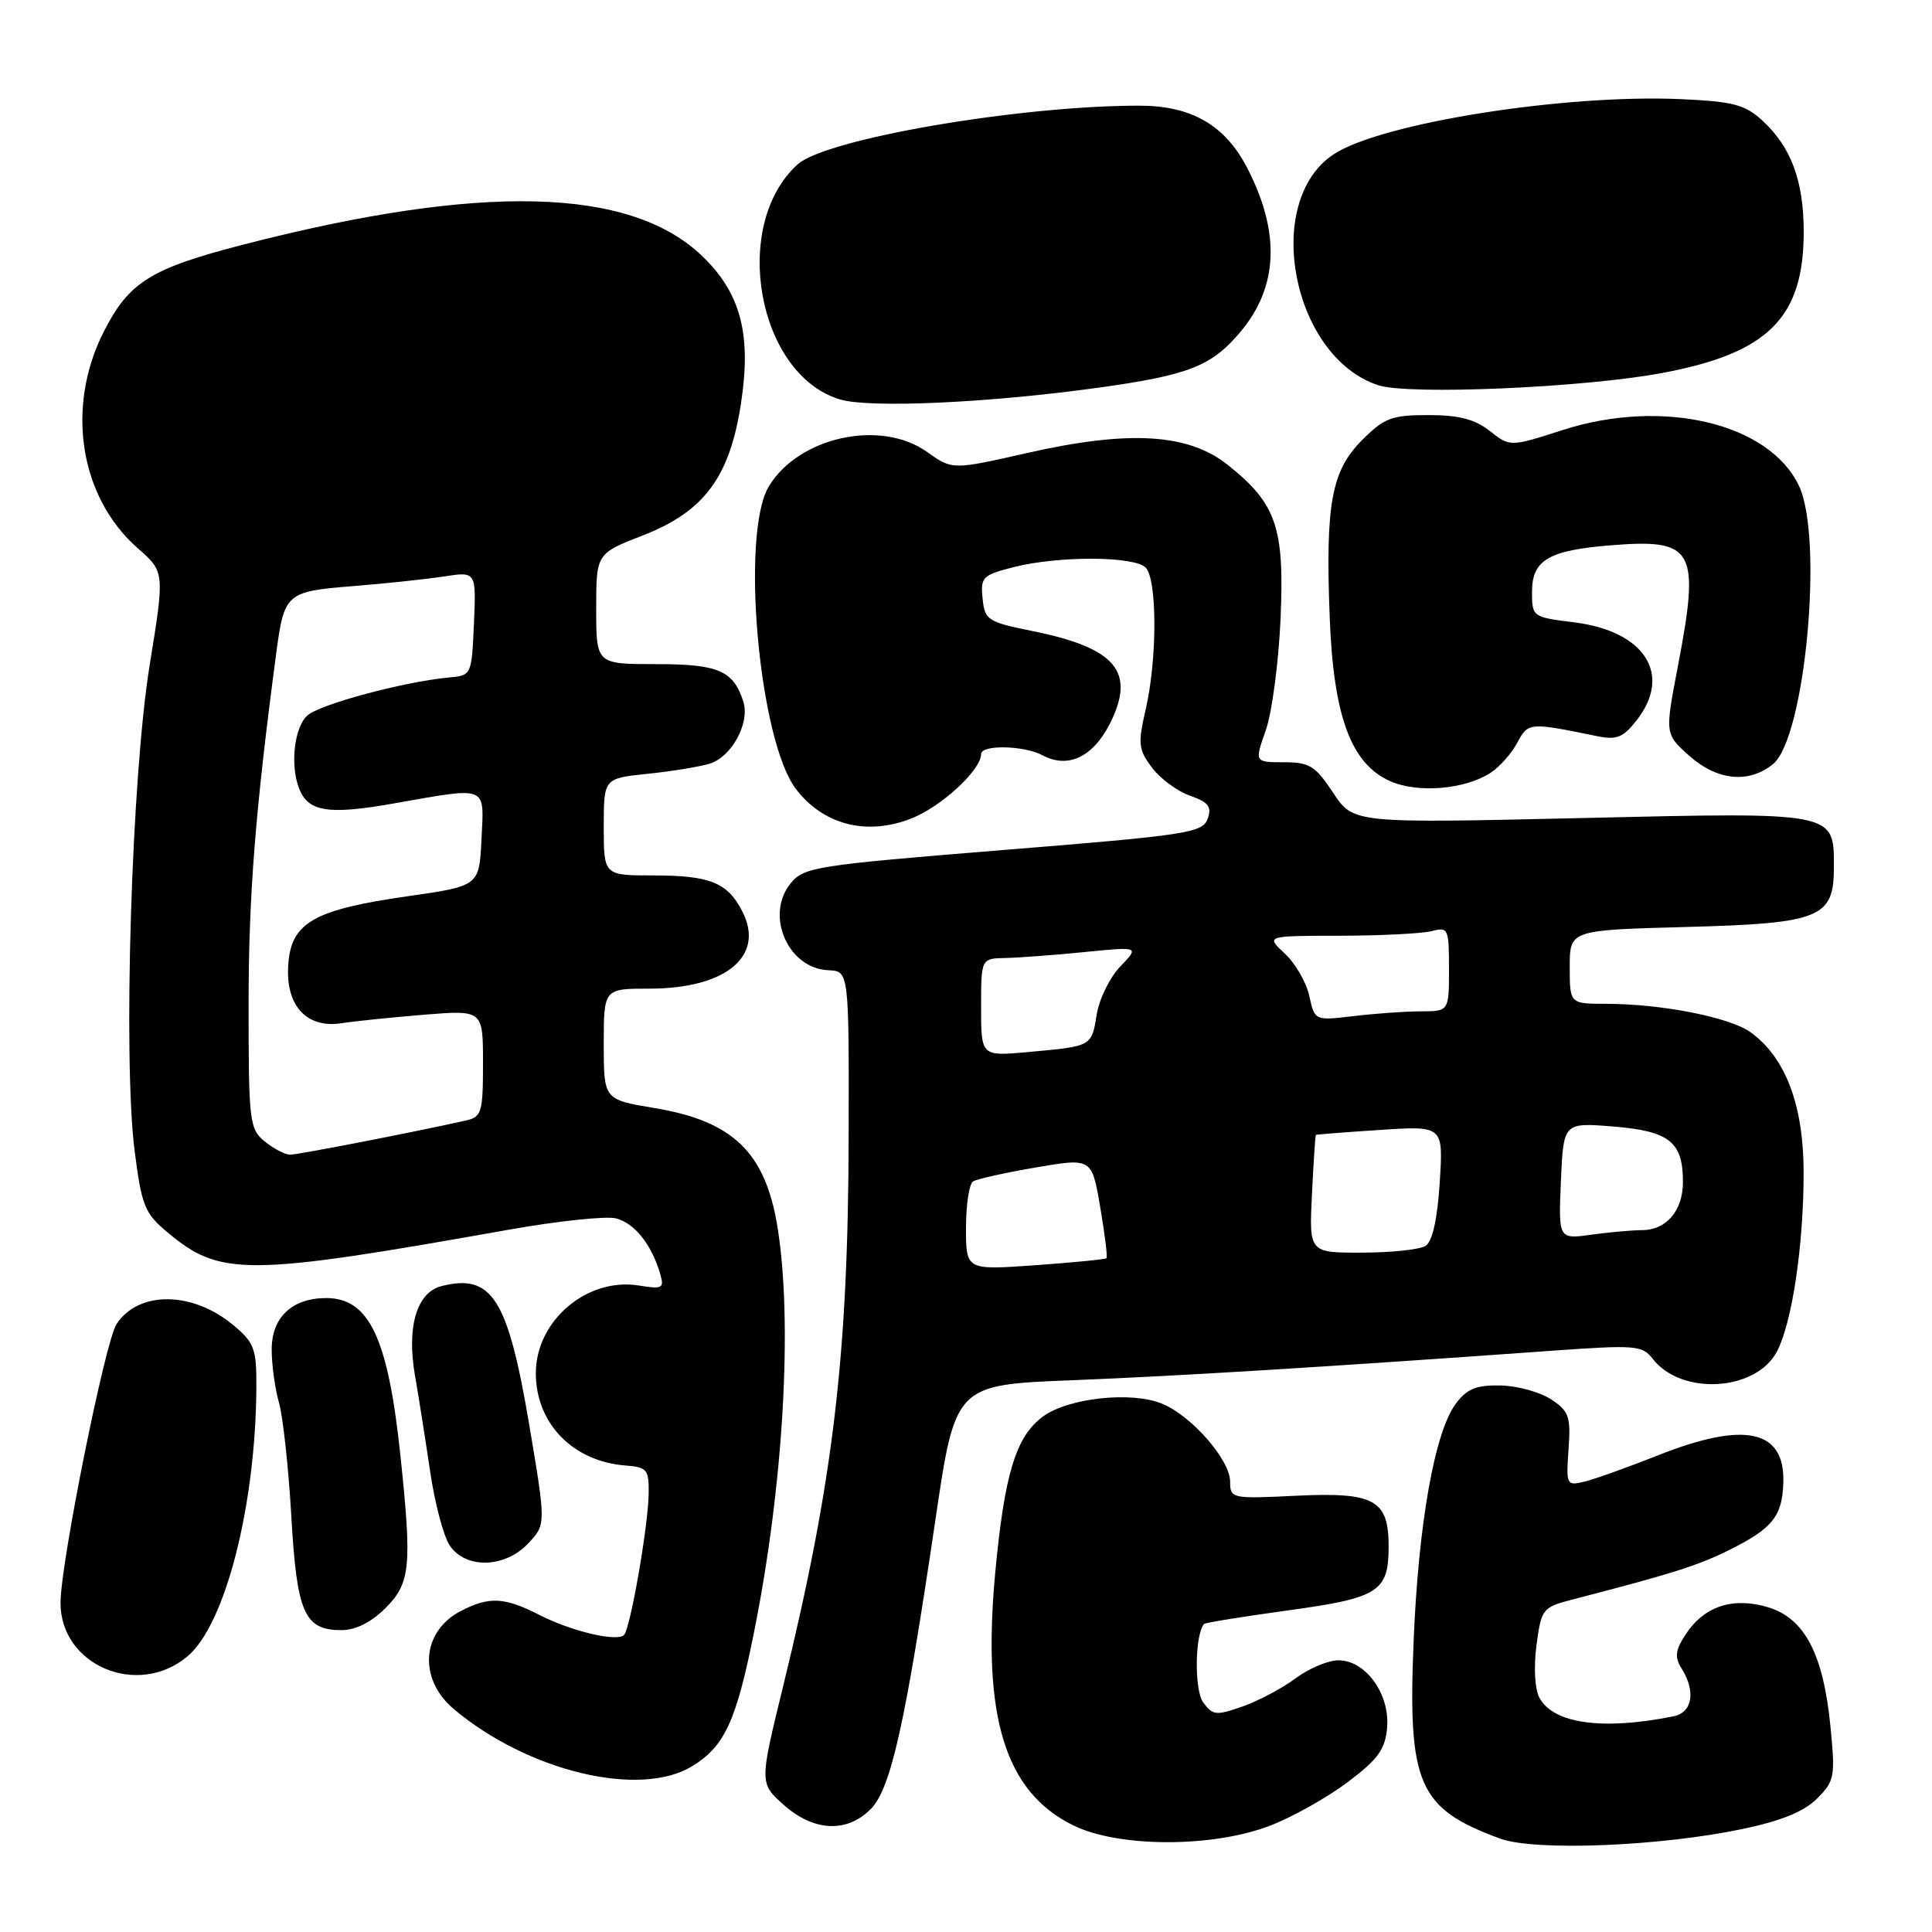 <?xml version="1.0" encoding="UTF-8" standalone="no"?>
<!DOCTYPE svg PUBLIC "-//W3C//DTD SVG 1.1//EN" "http://www.w3.org/Graphics/SVG/1.1/DTD/svg11.dtd" >
<svg xmlns="http://www.w3.org/2000/svg" xmlns:xlink="http://www.w3.org/1999/xlink" version="1.1" viewBox="0 0 256 256">
 <g >
 <path fill="currentColor"
d=" M 230.90 242.35 C 236.02 241.28 239.05 240.04 240.77 238.32 C 243.10 235.99 243.20 235.43 242.54 228.73 C 241.60 219.15 239.11 214.41 234.25 212.96 C 229.60 211.58 225.81 212.83 223.37 216.55 C 221.98 218.67 221.87 219.57 222.82 221.08 C 224.73 224.14 224.26 226.91 221.75 227.42 C 212.38 229.31 205.82 228.40 203.98 224.96 C 203.37 223.82 203.21 220.92 203.59 218.01 C 204.24 213.16 204.38 212.98 208.38 211.94 C 221.51 208.54 224.94 207.46 229.06 205.42 C 234.87 202.54 236.17 200.92 236.30 196.41 C 236.50 189.42 231.17 188.28 219.67 192.85 C 215.72 194.41 211.38 195.97 210.00 196.31 C 207.56 196.90 207.51 196.80 207.84 192.04 C 208.15 187.68 207.90 186.98 205.51 185.41 C 204.04 184.45 201.02 183.62 198.80 183.58 C 195.61 183.52 194.38 184.02 192.90 186.00 C 190.10 189.76 187.95 201.86 187.31 217.50 C 186.53 236.44 187.93 239.64 198.76 243.62 C 203.36 245.31 219.91 244.66 230.90 242.35 Z  M 168.24 241.93 C 171.22 240.79 175.88 238.18 178.58 236.14 C 182.62 233.10 183.55 231.80 183.80 228.91 C 184.18 224.47 180.95 220.00 177.36 220.00 C 175.99 220.00 173.43 221.07 171.68 222.38 C 169.93 223.69 166.77 225.37 164.66 226.11 C 161.14 227.35 160.70 227.31 159.42 225.56 C 158.25 223.96 158.32 216.66 159.53 215.19 C 159.67 215.02 164.67 214.21 170.64 213.39 C 182.72 211.73 184.00 210.92 184.00 204.88 C 184.00 198.74 182.11 197.70 171.82 198.19 C 163.19 198.61 163.00 198.57 163.00 196.34 C 163.00 193.45 157.93 187.63 153.99 186.00 C 149.94 184.32 141.52 185.23 138.18 187.71 C 134.61 190.35 133.10 195.31 131.88 208.32 C 130.10 227.44 133.15 237.39 142.17 241.85 C 148.15 244.82 160.60 244.85 168.24 241.93 Z  M 115.36 239.73 C 118.03 237.06 119.95 228.49 123.93 201.50 C 126.58 183.50 126.58 183.50 142.04 182.89 C 156.34 182.32 175.53 181.14 205.50 178.99 C 216.74 178.19 217.60 178.25 219.00 180.06 C 222.81 184.97 232.73 184.35 235.47 179.05 C 237.47 175.20 238.98 165.03 238.99 155.46 C 239.00 146.50 236.62 140.16 231.99 136.80 C 229.25 134.80 220.19 133.01 212.75 133.01 C 208.00 133.00 208.00 133.00 208.00 128.12 C 208.00 123.24 208.00 123.24 223.44 122.83 C 241.22 122.35 243.00 121.63 243.00 114.92 C 243.00 107.53 243.43 107.61 209.44 108.40 C 179.33 109.09 179.33 109.09 176.65 105.05 C 174.29 101.48 173.52 101.00 170.10 101.00 C 166.23 101.00 166.23 101.00 167.73 96.75 C 168.55 94.41 169.42 87.78 169.68 82.00 C 170.21 69.89 169.14 66.75 162.71 61.62 C 157.48 57.43 149.62 56.96 136.12 60.02 C 126.19 62.27 126.19 62.27 122.85 59.89 C 116.72 55.52 105.89 57.86 101.89 64.42 C 98.10 70.62 100.55 98.10 105.46 104.54 C 109.07 109.27 114.74 110.75 120.62 108.51 C 124.63 106.98 130.00 102.06 130.00 99.92 C 130.00 98.65 135.69 98.76 138.16 100.09 C 141.50 101.87 144.79 100.34 147.04 95.93 C 150.54 89.05 147.92 85.87 136.87 83.63 C 130.84 82.41 130.48 82.17 130.20 79.30 C 129.91 76.46 130.19 76.19 134.39 75.13 C 140.30 73.64 150.28 73.68 151.80 75.20 C 153.34 76.74 153.35 87.32 151.82 93.95 C 150.76 98.55 150.84 99.31 152.63 101.70 C 153.72 103.16 155.99 104.84 157.67 105.43 C 160.14 106.30 160.59 106.88 160.02 108.50 C 159.35 110.35 157.38 110.66 132.96 112.63 C 108.02 114.65 106.51 114.89 104.76 117.05 C 101.34 121.27 104.40 128.32 109.75 128.56 C 112.50 128.68 112.50 128.68 112.45 150.59 C 112.39 179.64 110.41 196.28 103.78 223.39 C 100.63 236.28 100.63 236.28 103.83 239.14 C 107.80 242.68 112.18 242.91 115.36 239.73 Z  M 91.70 234.04 C 96.00 231.42 97.54 228.10 99.89 216.39 C 103.82 196.89 105.07 175.13 103.01 162.51 C 101.40 152.68 97.10 148.54 86.71 146.82 C 80.00 145.70 80.00 145.70 80.00 138.35 C 80.00 131.00 80.00 131.00 86.05 131.00 C 96.19 131.00 101.39 126.69 98.37 120.78 C 96.41 116.94 94.08 116.00 86.57 116.00 C 80.00 116.00 80.00 116.00 80.00 109.57 C 80.00 103.14 80.00 103.14 85.75 102.54 C 88.91 102.22 92.62 101.61 94.00 101.20 C 96.93 100.32 99.39 95.82 98.50 92.99 C 97.18 88.85 95.21 88.00 86.93 88.00 C 79.00 88.00 79.00 88.00 79.00 80.68 C 79.00 73.35 79.00 73.35 85.22 70.93 C 93.33 67.76 96.70 63.21 98.19 53.42 C 99.59 44.22 98.14 38.79 92.96 33.85 C 83.43 24.78 63.72 24.30 32.29 32.40 C 19.97 35.57 17.09 37.36 13.75 43.95 C 8.67 53.94 10.55 65.89 18.26 72.65 C 21.83 75.79 21.83 75.79 19.83 88.14 C 17.43 102.95 16.28 140.28 17.84 152.50 C 18.77 159.77 19.16 160.76 22.18 163.28 C 29.19 169.16 32.58 169.14 67.37 162.95 C 73.90 161.79 80.31 161.11 81.61 161.44 C 84.05 162.05 86.30 164.85 87.45 168.70 C 88.05 170.72 87.83 170.85 84.68 170.34 C 77.80 169.22 71.00 174.99 71.00 181.95 C 71.00 188.61 75.91 193.66 82.91 194.19 C 85.75 194.41 86.00 194.71 85.95 197.96 C 85.88 202.27 83.52 215.81 82.69 216.64 C 81.75 217.59 75.76 216.17 71.48 213.99 C 66.83 211.62 64.84 211.52 61.07 213.46 C 55.84 216.17 55.39 222.46 60.13 226.46 C 69.94 234.71 84.76 238.27 91.70 234.04 Z  M 24.85 219.47 C 29.85 215.26 33.88 199.52 33.97 183.84 C 34.00 178.75 33.70 177.92 30.97 175.63 C 25.55 171.07 18.37 170.99 15.44 175.45 C 13.94 177.74 8.06 206.97 8.02 212.32 C 7.96 220.66 18.24 225.03 24.85 219.47 Z  M 51.08 213.08 C 54.39 209.77 54.60 207.56 53.06 192.89 C 51.42 177.29 48.93 172.00 43.22 172.00 C 38.71 172.00 36.00 174.55 36.00 178.81 C 36.00 180.85 36.44 184.03 36.97 185.88 C 37.50 187.74 38.23 194.49 38.60 200.88 C 39.33 213.73 40.32 216.00 45.23 216.00 C 47.13 216.00 49.18 214.97 51.08 213.08 Z  M 70.00 204.50 C 72.35 201.99 72.35 201.99 70.12 188.75 C 67.30 172.06 65.19 168.73 58.52 170.41 C 55.22 171.23 53.86 175.81 54.99 182.28 C 55.49 185.15 56.39 190.88 57.00 195.00 C 57.60 199.12 58.76 203.51 59.57 204.75 C 61.66 207.93 66.90 207.80 70.00 204.50 Z  M 197.56 102.37 C 198.72 101.61 200.29 99.83 201.05 98.41 C 202.49 95.71 202.63 95.70 211.60 97.54 C 214.20 98.08 215.06 97.74 216.85 95.46 C 221.62 89.40 217.97 83.64 208.63 82.47 C 203.05 81.78 203.00 81.74 203.00 78.42 C 203.00 74.20 205.20 72.91 213.51 72.25 C 224.52 71.36 225.30 72.80 222.31 88.38 C 220.61 97.26 220.61 97.26 223.82 100.13 C 227.52 103.44 231.72 103.86 234.93 101.25 C 239.19 97.78 241.66 71.30 238.37 64.37 C 234.42 56.05 220.31 52.72 207.07 56.98 C 200.10 59.22 200.10 59.22 197.41 57.11 C 195.43 55.55 193.31 55.00 189.27 55.00 C 184.41 55.00 183.43 55.37 180.49 58.31 C 176.42 62.38 175.62 66.76 176.19 81.73 C 176.68 94.89 179.01 101.22 184.21 103.51 C 187.89 105.14 194.15 104.61 197.56 102.37 Z  M 145.41 51.39 C 157.49 49.72 160.53 48.54 164.35 43.99 C 169.38 38.02 169.68 30.82 165.27 22.27 C 162.34 16.58 157.87 14.00 150.96 14.00 C 135.02 14.00 109.43 18.40 105.69 21.78 C 96.78 29.84 100.35 49.65 111.31 52.93 C 115.24 54.10 130.84 53.40 145.41 51.39 Z  M 220.27 49.42 C 234.30 46.79 239.00 42.10 239.00 30.72 C 239.00 23.98 237.34 19.50 233.55 16.00 C 231.23 13.86 229.70 13.46 222.83 13.14 C 207.39 12.44 183.07 16.29 176.74 20.43 C 167.21 26.68 171.19 47.32 182.64 51.05 C 186.71 52.37 209.90 51.37 220.27 49.42 Z  M 128.00 162.71 C 128.00 159.63 128.42 156.86 128.94 156.54 C 129.45 156.22 133.20 155.39 137.27 154.69 C 144.67 153.43 144.67 153.43 145.78 159.93 C 146.39 163.51 146.77 166.56 146.62 166.72 C 146.46 166.87 142.21 167.29 137.17 167.65 C 128.00 168.30 128.00 168.30 128.00 162.71 Z  M 173.84 158.25 C 174.05 153.99 174.28 150.45 174.36 150.38 C 174.44 150.32 178.27 150.02 182.88 149.72 C 191.25 149.17 191.25 149.17 190.77 156.69 C 190.46 161.59 189.80 164.51 188.89 165.09 C 188.13 165.57 184.34 165.98 180.48 165.98 C 173.46 166.00 173.46 166.00 173.84 158.25 Z  M 206.83 156.47 C 207.17 148.74 207.17 148.74 213.77 149.27 C 221.21 149.87 223.00 151.30 223.00 156.62 C 223.00 160.41 220.80 163.00 217.57 163.00 C 216.31 163.00 213.30 163.27 210.89 163.60 C 206.50 164.21 206.50 164.21 206.83 156.47 Z  M 130.00 133.48 C 130.00 127.00 130.00 127.00 133.25 126.94 C 135.04 126.90 139.75 126.55 143.73 126.15 C 150.97 125.43 150.97 125.43 148.45 128.06 C 147.06 129.50 145.65 132.37 145.32 134.43 C 144.63 138.68 144.71 138.63 136.25 139.40 C 130.00 139.97 130.00 139.97 130.00 133.48 Z  M 173.49 131.97 C 173.10 130.17 171.63 127.64 170.24 126.35 C 167.71 124.00 167.71 124.00 177.60 123.99 C 183.05 123.98 188.51 123.70 189.75 123.37 C 191.89 122.80 192.00 123.05 192.00 128.38 C 192.00 134.00 192.00 134.00 188.25 134.01 C 186.19 134.01 182.19 134.30 179.36 134.64 C 174.21 135.25 174.21 135.25 173.49 131.97 Z  M 35.08 151.25 C 33.05 149.59 32.94 148.65 32.94 133.00 C 32.94 118.68 33.83 107.39 36.61 86.50 C 37.66 78.62 37.94 78.37 46.71 77.67 C 50.99 77.33 56.43 76.75 58.80 76.39 C 63.10 75.72 63.10 75.72 62.80 82.61 C 62.50 89.46 62.48 89.50 59.50 89.77 C 53.62 90.31 42.47 93.29 40.75 94.79 C 39.00 96.31 38.42 101.32 39.62 104.45 C 40.82 107.57 43.46 108.00 52.13 106.47 C 64.81 104.24 64.14 103.98 63.80 111.20 C 63.50 117.40 63.50 117.40 54.00 118.76 C 41.62 120.53 38.60 122.24 38.20 127.74 C 37.79 133.22 40.59 136.31 45.29 135.58 C 47.05 135.30 51.99 134.80 56.25 134.45 C 64.00 133.83 64.00 133.83 64.00 140.90 C 64.00 147.41 63.82 148.00 61.75 148.47 C 55.04 149.98 39.51 153.00 38.45 153.00 C 37.78 153.00 36.26 152.21 35.08 151.25 Z "/>
</g>
</svg>